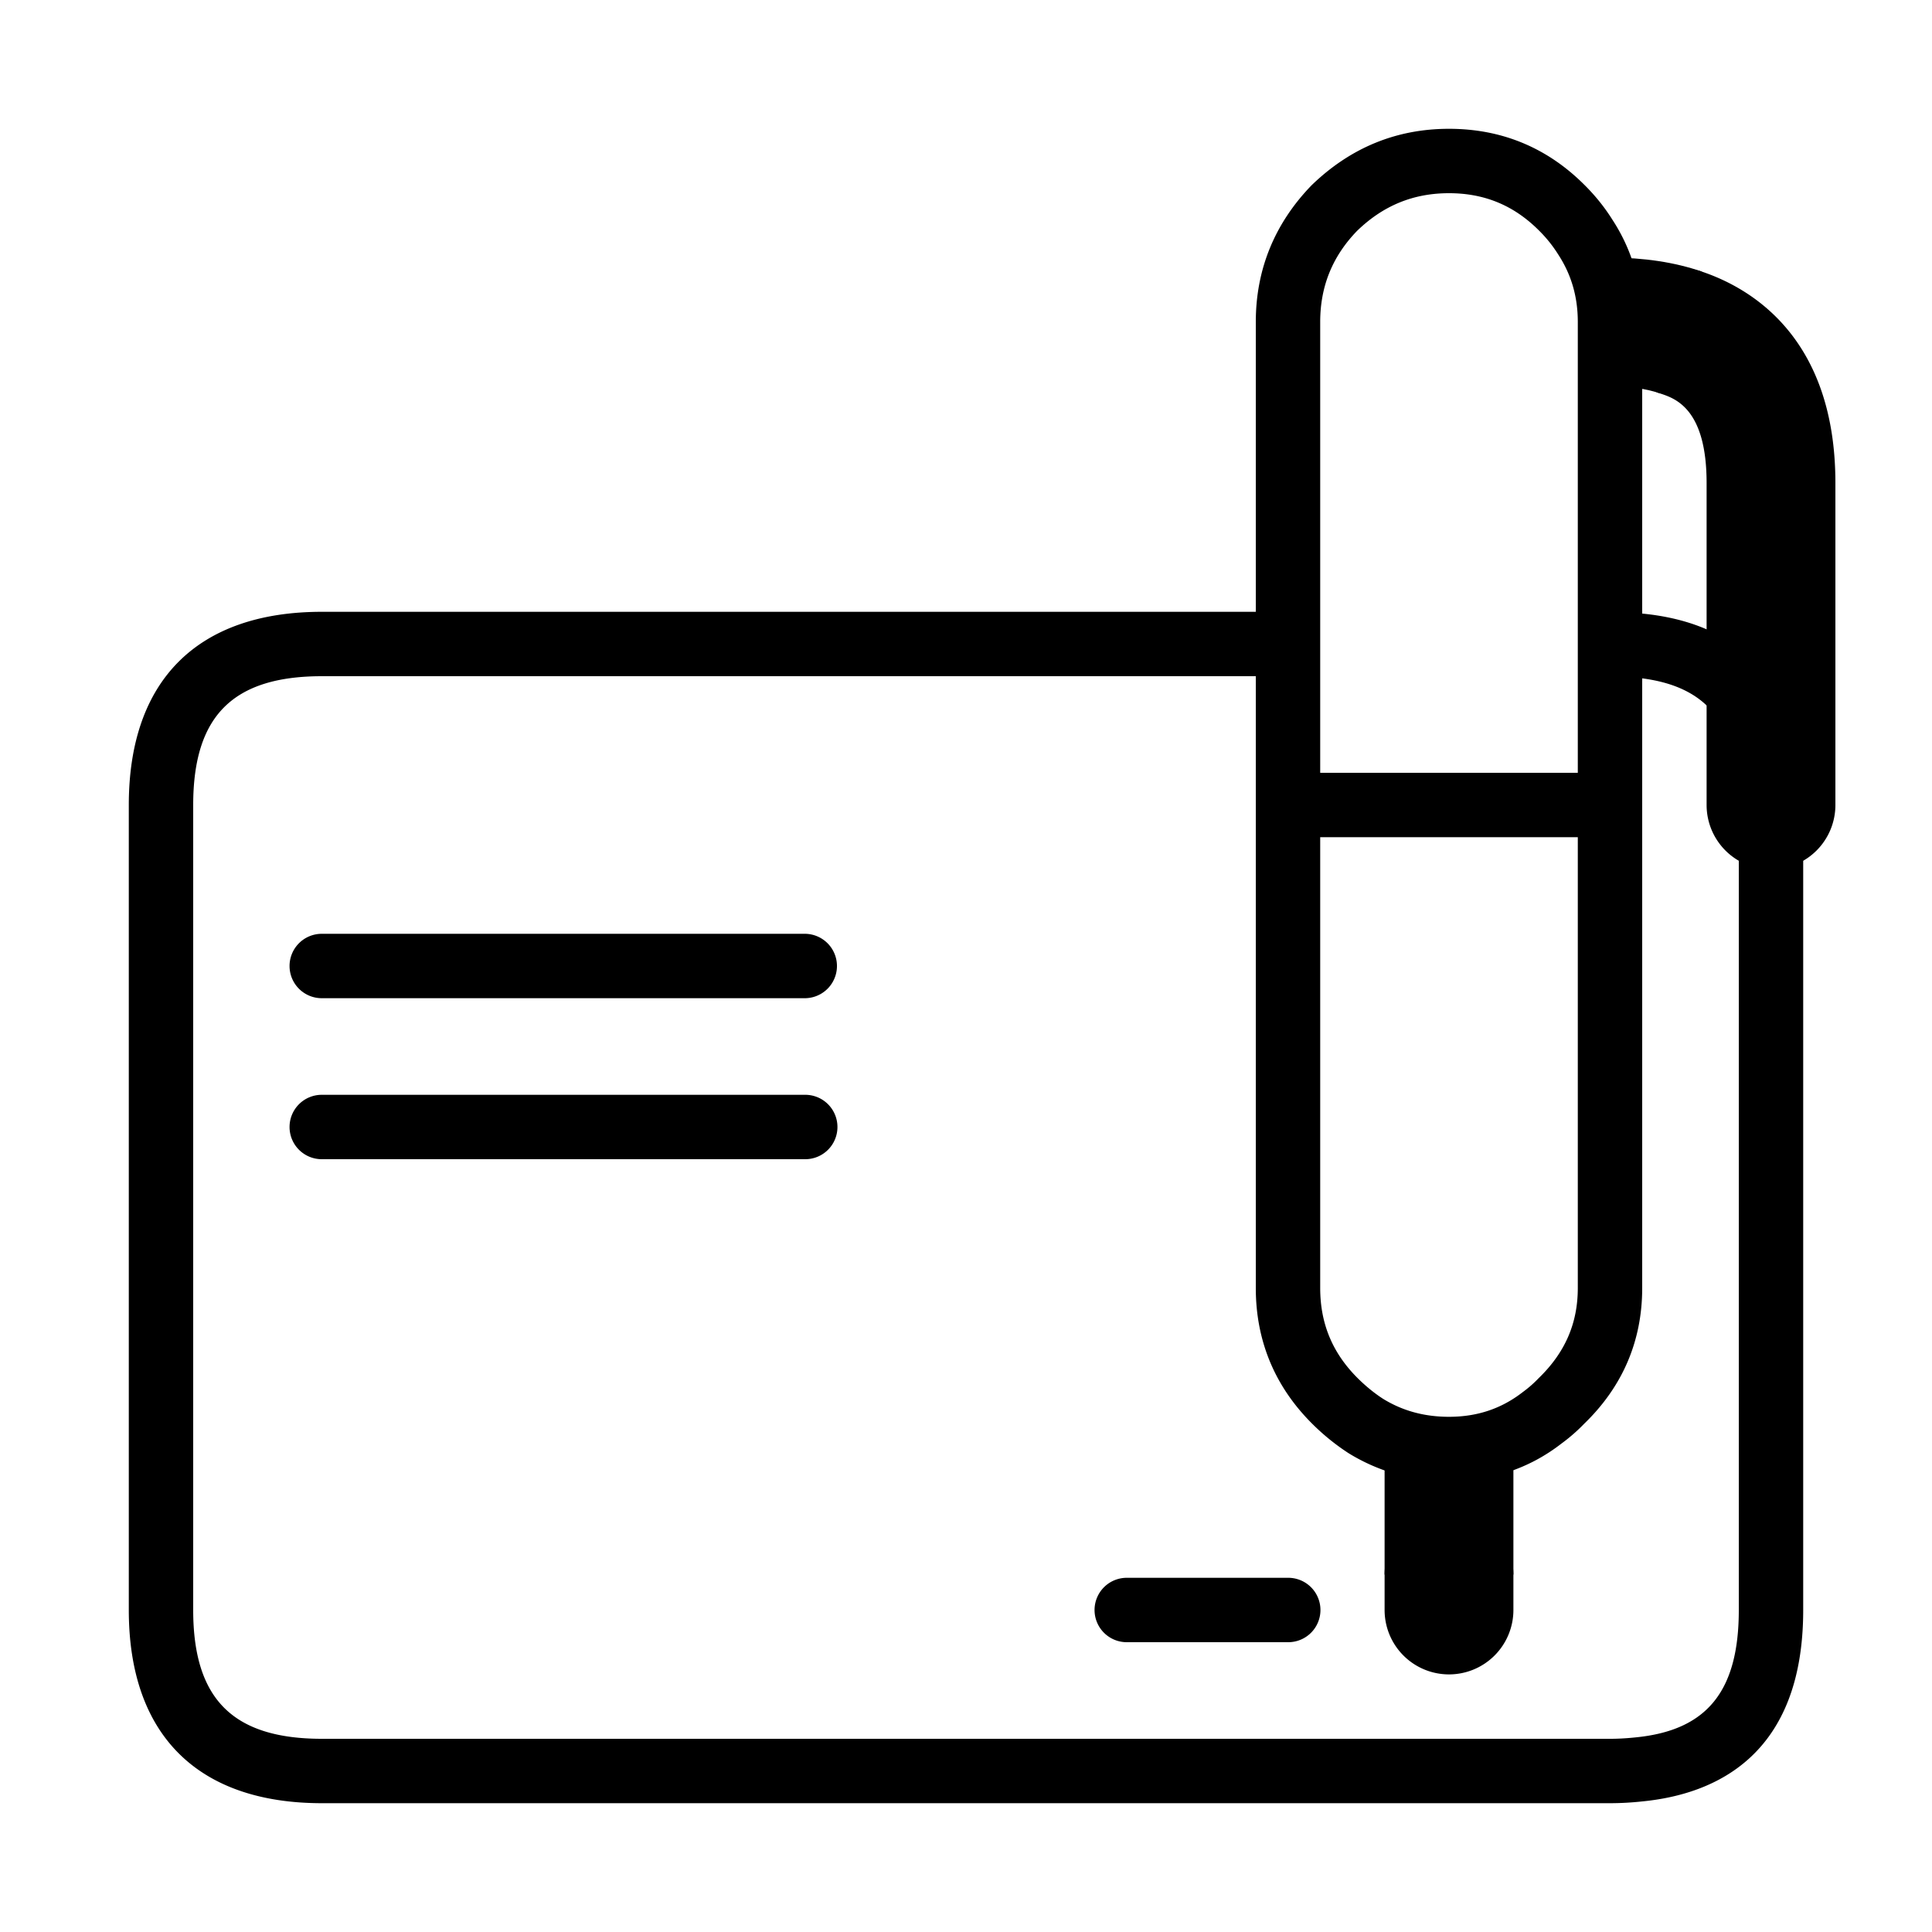 <?xml version="1.0" standalone="no"?><!DOCTYPE svg PUBLIC "-//W3C//DTD SVG 1.1//EN" "http://www.w3.org/Graphics/SVG/1.1/DTD/svg11.dtd"><svg t="1593219973640" class="icon" viewBox="0 0 1024 1024" version="1.1" xmlns="http://www.w3.org/2000/svg" p-id="1189" width="240" height="240" xmlns:xlink="http://www.w3.org/1999/xlink"><defs><style type="text/css"></style></defs><path d="M853.333 955.733H170.667c-66.031 0-102.4-36.369-102.4-102.4V426.667c0-66.031 36.369-102.4 102.4-102.4h494.933v-153.6c0-27.819 9.95-52.19 29.542-72.448C715.81 78.217 740.198 68.267 768 68.267c27.921 0 52.07 10.001 71.799 29.747 5.734 5.683 10.701 11.878 14.763 18.364 10.462 15.974 15.838 34.338 15.838 54.289v154.539l0.154 0.017c53.931 5.257 83.473 38.554 85.18 96.256a17.408 17.408 0 0 1-0.171 2.85c0.119 0.768 0.171 1.553 0.171 2.338v426.667c0 76.988-46.438 97.673-85.385 101.461A160.137 160.137 0 0 1 853.333 955.733zM170.667 358.4c-47.223 0-68.267 21.043-68.267 68.267v426.667c0 47.223 21.043 68.267 68.267 68.267h682.667c4.523 0 9.011-0.273 13.551-0.751C904.772 917.146 921.6 896.341 921.6 853.333V426.667c0-0.802 0.051-1.587 0.171-2.355a21.333 21.333 0 0 1-0.171-1.826c-1.143-38.963-16.981-58.522-51.2-62.942V682.667c0 28.023-10.359 52.258-30.805 72.004-3.499 3.635-7.68 7.305-12.032 10.479C810.65 778.274 790.477 785.067 768 785.067a99.635 99.635 0 0 1-53.367-14.933 119.194 119.194 0 0 1-19.268-15.65C675.618 734.754 665.6 710.588 665.6 682.667V358.4H170.667z m529.067 85.333v238.933c0 18.807 6.468 34.389 19.746 47.667 4.318 4.301 8.841 8.004 13.449 10.991 10.325 6.4 21.897 9.609 35.072 9.609 14.933 0 27.716-4.267 39.049-13.056a62.805 62.805 0 0 0 8.397-7.339C829.594 716.868 836.267 701.338 836.267 682.667V443.733h-136.533z m0-34.133h136.533V170.667c0-13.397-3.413-25.139-10.445-35.891a70.315 70.315 0 0 0-10.121-12.595C802.389 108.851 786.79 102.4 768 102.4c-18.893 0-34.833 6.519-48.708 19.951C706.253 135.817 699.733 151.757 699.733 170.667v238.933z m-17.067 460.8h-85.333a17.067 17.067 0 1 1 0-34.133h85.333a17.067 17.067 0 1 1 0 34.133zM426.667 614.4H170.667a17.067 17.067 0 1 1 0-34.133h256a17.067 17.067 0 1 1 0 34.133z m0-85.333H170.667a17.067 17.067 0 1 1 0-34.133h256a17.067 17.067 0 0 1 0 34.133z" p-id="1190"></path><path d="M768 887.467a34.133 34.133 0 0 1-34.133-34.133v-18.773a34.133 34.133 0 0 1 68.267 0V853.333a34.133 34.133 0 0 1-34.133 34.133z m170.667-426.667a34.133 34.133 0 0 1-34.133-34.133V256c0-39.253-16.503-44.766-24.439-47.394a34.133 34.133 0 0 1 21.555-64.768C928.239 152.678 972.8 179.012 972.8 256v170.667a34.133 34.133 0 0 1-34.133 34.133z" p-id="1191"></path><path d="M802.133 834.56h-68.267V768h68.267v66.56z m77.585-626.091C872.687 206.029 863.795 204.8 853.333 204.8V136.533c18.091 0 34.475 2.492 48.708 7.424l-22.323 64.512z" p-id="1192"></path></svg>